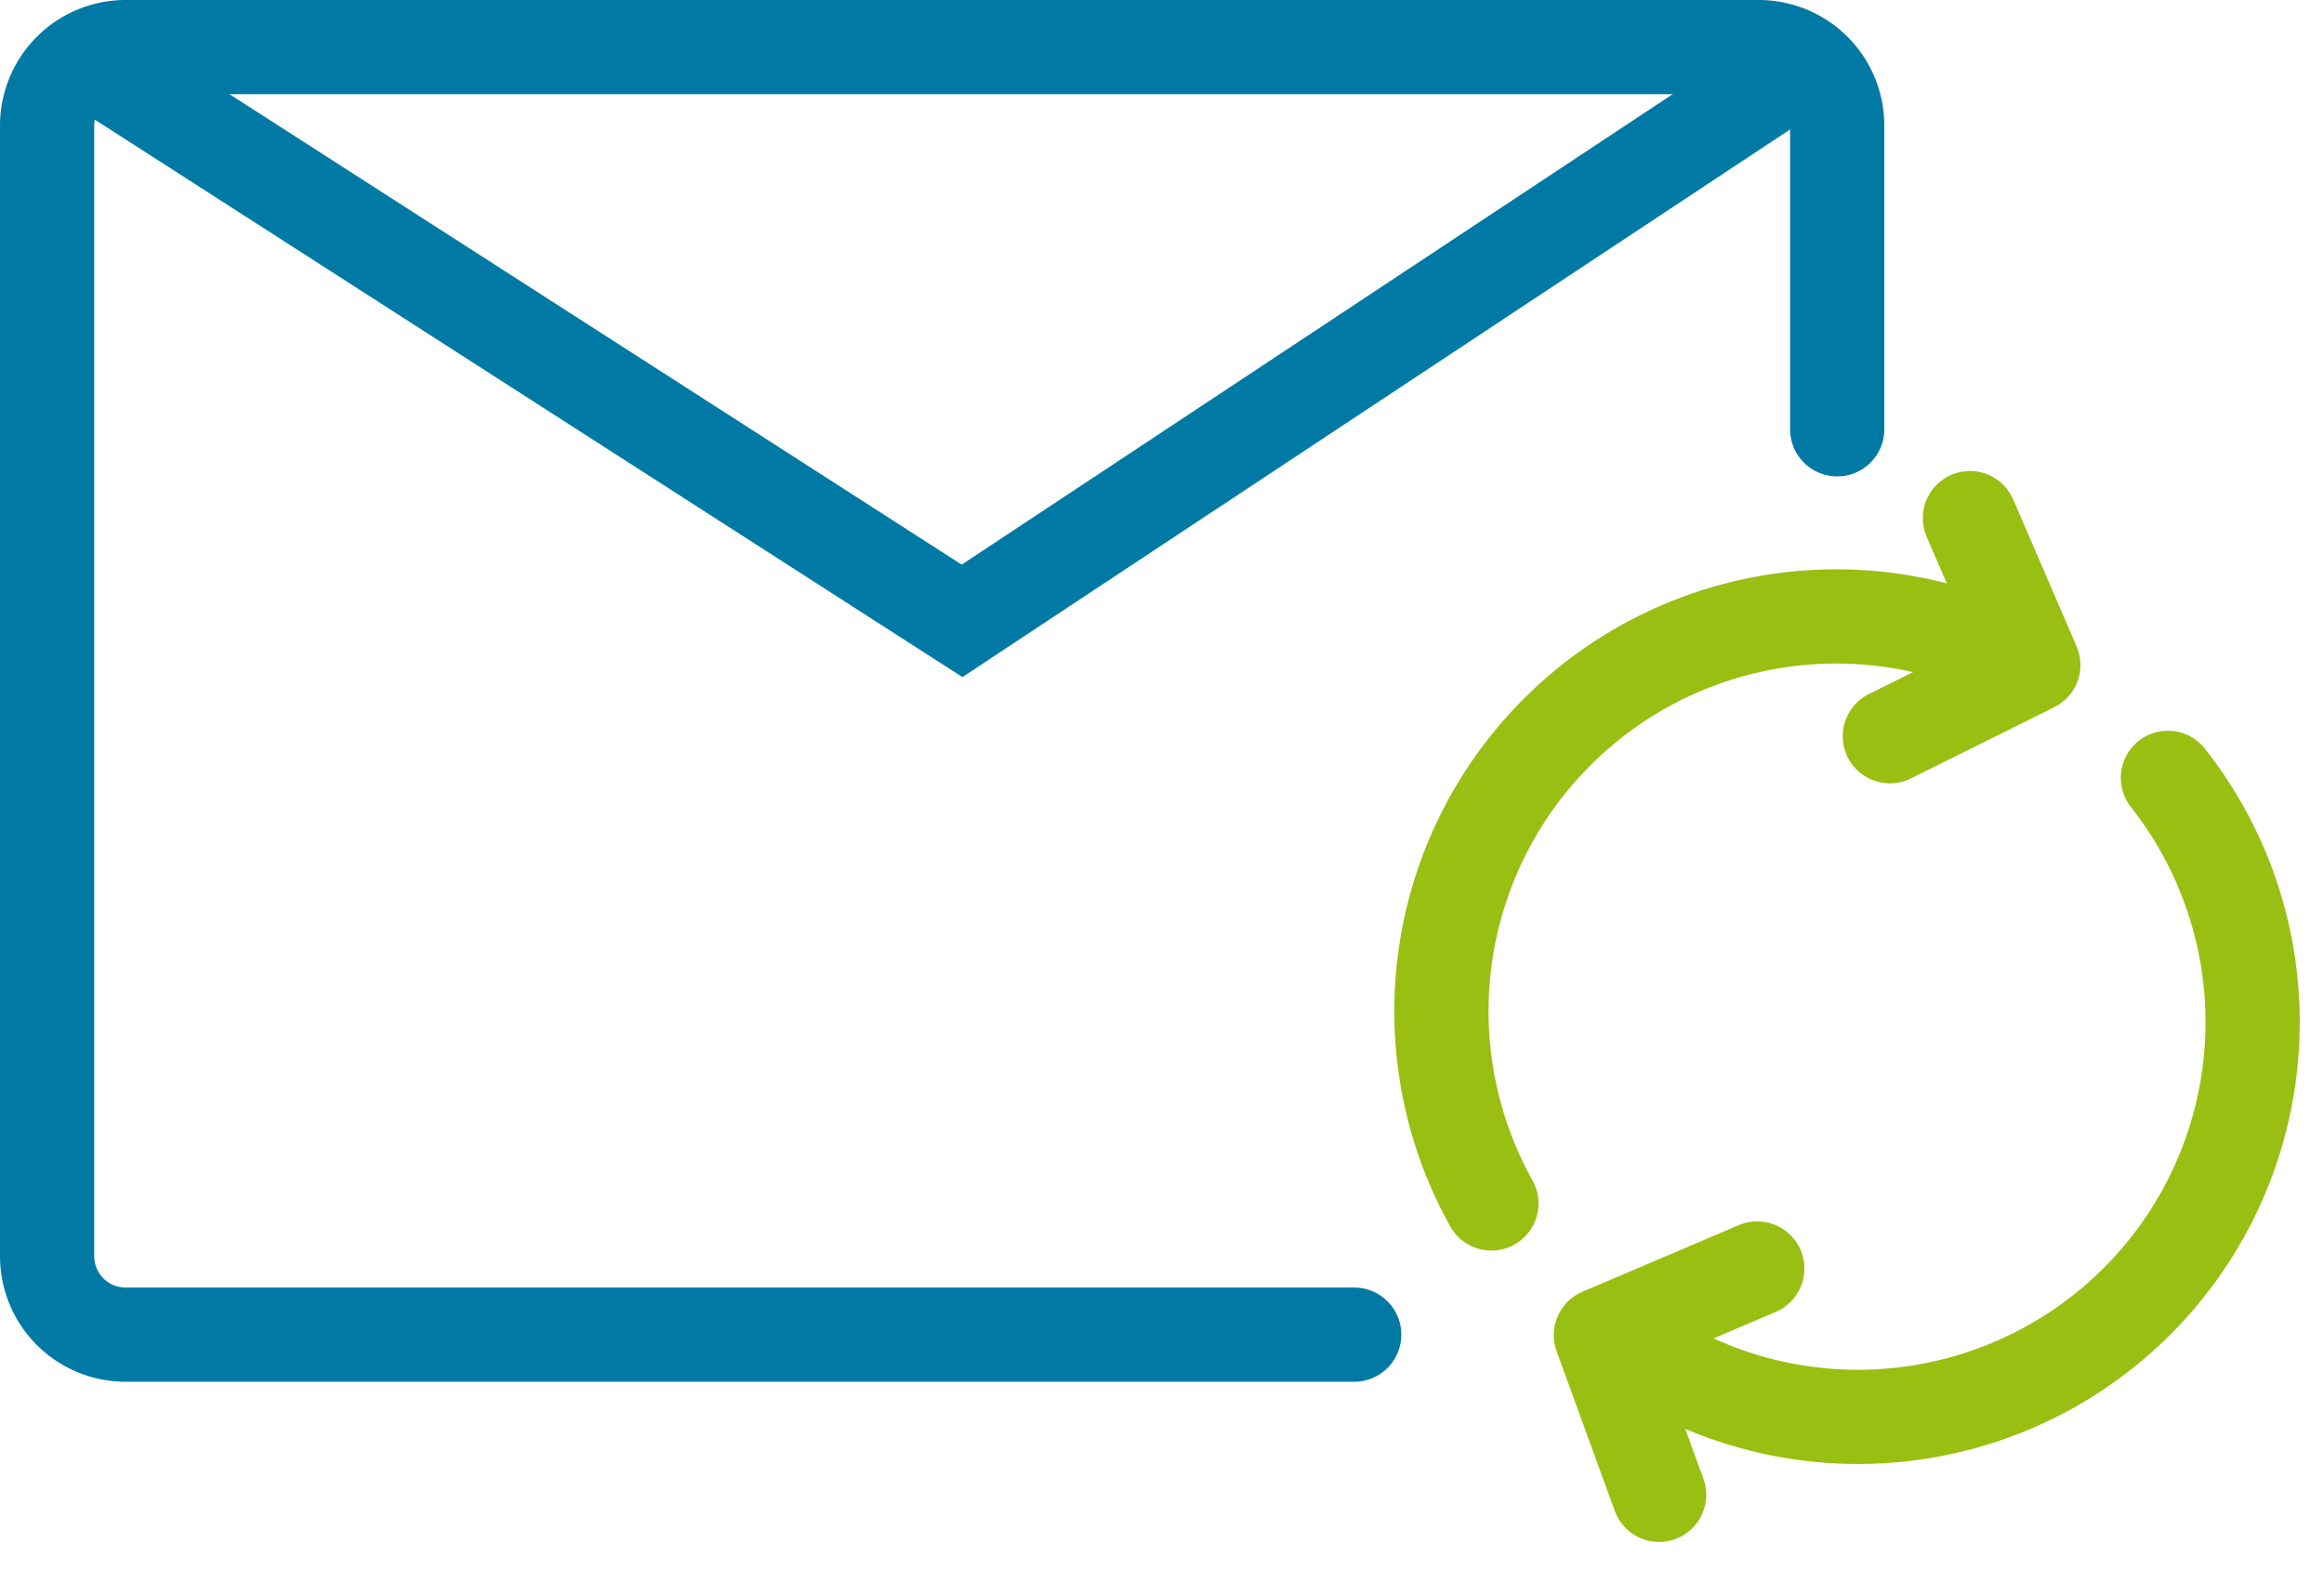 <svg xmlns="http://www.w3.org/2000/svg" xmlns:xlink="http://www.w3.org/1999/xlink" width="37" height="25" viewBox="0 0 37 25">
  <defs>
    <clipPath id="clip-actualizar_correo">
      <rect width="37" height="25"/>
    </clipPath>
  </defs>
  <g id="actualizar_correo" data-name="actualizar correo" clip-path="url(#clip-actualizar_correo)">
    <g id="Grupo_9435" data-name="Grupo 9435" transform="translate(-1081.55 -384.158)">
      <g id="Grupo_9449" data-name="Grupo 9449">
        <path id="Trazado_5694" data-name="Trazado 5694" d="M1083.35,385.358l13.517,8.685,13.125-8.685" fill="none" stroke="#007aa4" stroke-width="1.5"/>
        <g id="Rectángulo_3260" data-name="Rectángulo 3260">
          <rect id="Rectángulo_3293" data-name="Rectángulo 3293" width="30" height="22" rx="2" transform="translate(1081.55 384.158)" fill="none"/>
          <path id="Trazado_5691" data-name="Trazado 5691" d="M1103.11,405.408h-19.56a1.25,1.25,0,0,1-1.25-1.25v-18a1.25,1.25,0,0,1,1.25-1.25h26a1.25,1.25,0,0,1,1.25,1.25v4.835" fill="none" stroke="#007aa4" stroke-linecap="round" stroke-linejoin="round" stroke-width="1.5"/>
        </g>
      </g>
      <g id="Grupo_9452" data-name="Grupo 9452">
        <path id="Trazado_5697-2" data-name="Trazado 5697-2" d="M1111.638,395.88l2.284-1.134-1.009-2.339" fill="none" stroke="#98bf11" stroke-linecap="round" stroke-linejoin="round" stroke-width="1.5"/>
        <path id="Trazado_5698-2" data-name="Trazado 5698-2" d="M1109.527,404.355l-2.489,1.06.926,2.543" fill="none" stroke="#98bf11" stroke-linecap="round" stroke-linejoin="round" stroke-width="1.501"/>
        <path id="Trazado_5699-2" data-name="Trazado 5699-2" d="M1105.294,403.319a6.286,6.286,0,0,1,7.852-8.886" fill="none" stroke="#98bf11" stroke-linecap="round" stroke-linejoin="round" stroke-width="1.5"/>
        <path id="Trazado_5700-2" data-name="Trazado 5700-2" d="M1116.065,396.543a6.284,6.284,0,0,1-8.151,9.289" fill="none" stroke="#98bf11" stroke-linecap="round" stroke-linejoin="round" stroke-width="1.5"/>
        <path id="Trazado_5701-2" data-name="Trazado 5701-2" d="M1106.651,404.971" fill="none" stroke="#98bf11" stroke-linecap="round" stroke-linejoin="round" stroke-width="1.5"/>
        <path id="Trazado_5702-2" data-name="Trazado 5702-2" d="M1106.651,404.971" fill="none" stroke="#98bf11" stroke-linecap="round" stroke-linejoin="round" stroke-width="1.5"/>
      </g>
    </g>
  </g>
</svg>
